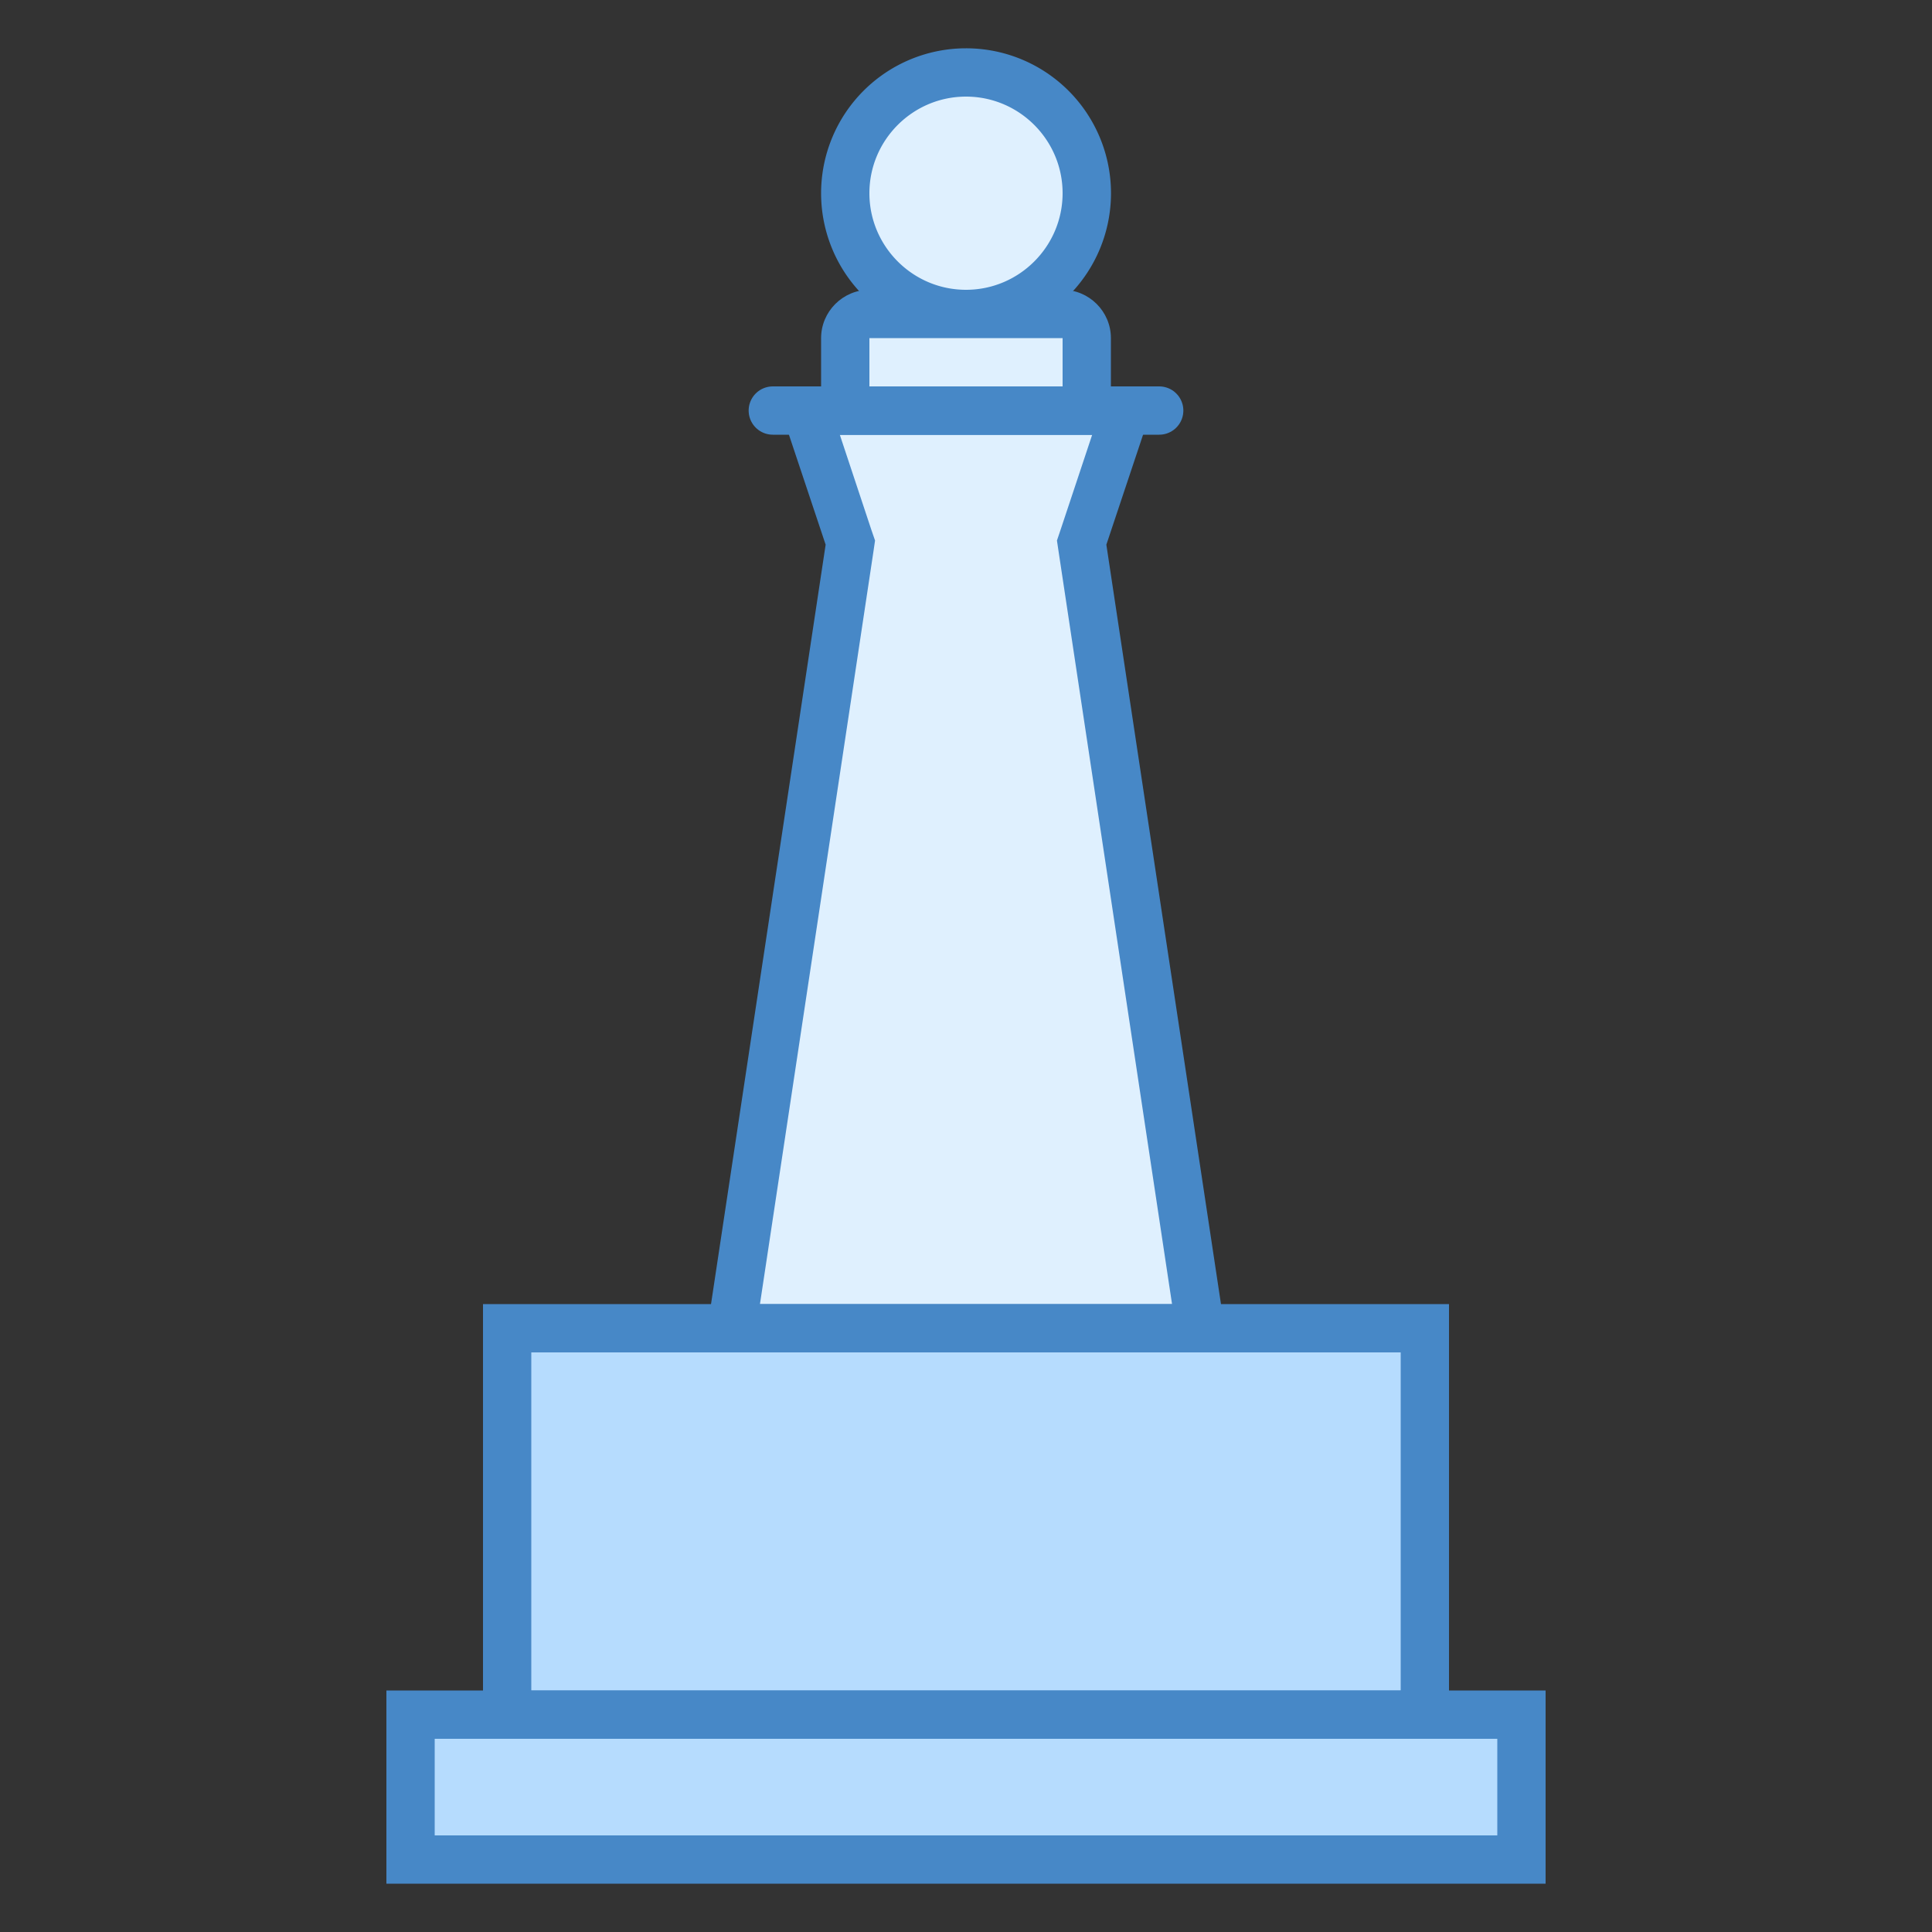 <svg xmlns="http://www.w3.org/2000/svg" viewBox="0 0 40 40"><rect x="0" y="0" width="40" height="40" fill="#333333" stroke="none"/><path d="M15.152 27.5l2.453-16.266-.91-2.734h6.61l-.91 2.734L24.848 27.5z" fill="#dff0fe"/><path d="M22.613 9l-.652 1.96-.078.231.035.235L24.266 27h-8.532l2.348-15.57.035-.239-.078-.226L17.387 9h5.226M24 8h-8l1.094 3.277L14.57 28h10.86l-2.524-16.723z" fill="#4788c7"/><path d="M10.5 27.5h19v8h-19z" fill="#b6dcfe"/><path d="M29 28v7H11v-7h18m1-1H10v9h20z" fill="#4788c7"/><path d="M8.5 35.5h23v3h-23z" fill="#b6dcfe"/><path d="M31 36v2H9v-2h22m1-1H8v4h24z" fill="#4788c7"/><path d="M22.5 4c0 1.379-1.121 2.5-2.5 2.5A2.502 2.502 0 0 1 17.5 4c0-1.379 1.121-2.5 2.5-2.5s2.5 1.121 2.5 2.5z" fill="#dff0fe"/><path d="M20 2c1.102 0 2 .898 2 2 0 1.102-.898 2-2 2-1.102 0-2-.898-2-2 0-1.102.898-2 2-2m0-1a3 3 0 1 0 .002 6.002A3 3 0 0 0 20 1z" fill="#4788c7"/><path d="M17.5 8.5V7c0-.273.223-.5.5-.5h4c.277 0 .5.227.5.5v1.5z" fill="#dff0fe"/><path d="M22 7v1h-4V7h4m0-1h-4c-.55 0-1 .45-1 1v2h6V7c0-.55-.45-1-1-1z" fill="#4788c7"/><path d="M16 8.5h8" fill="none" stroke-linecap="round" stroke="#4788c7" stroke-miterlimit="10"/></svg>